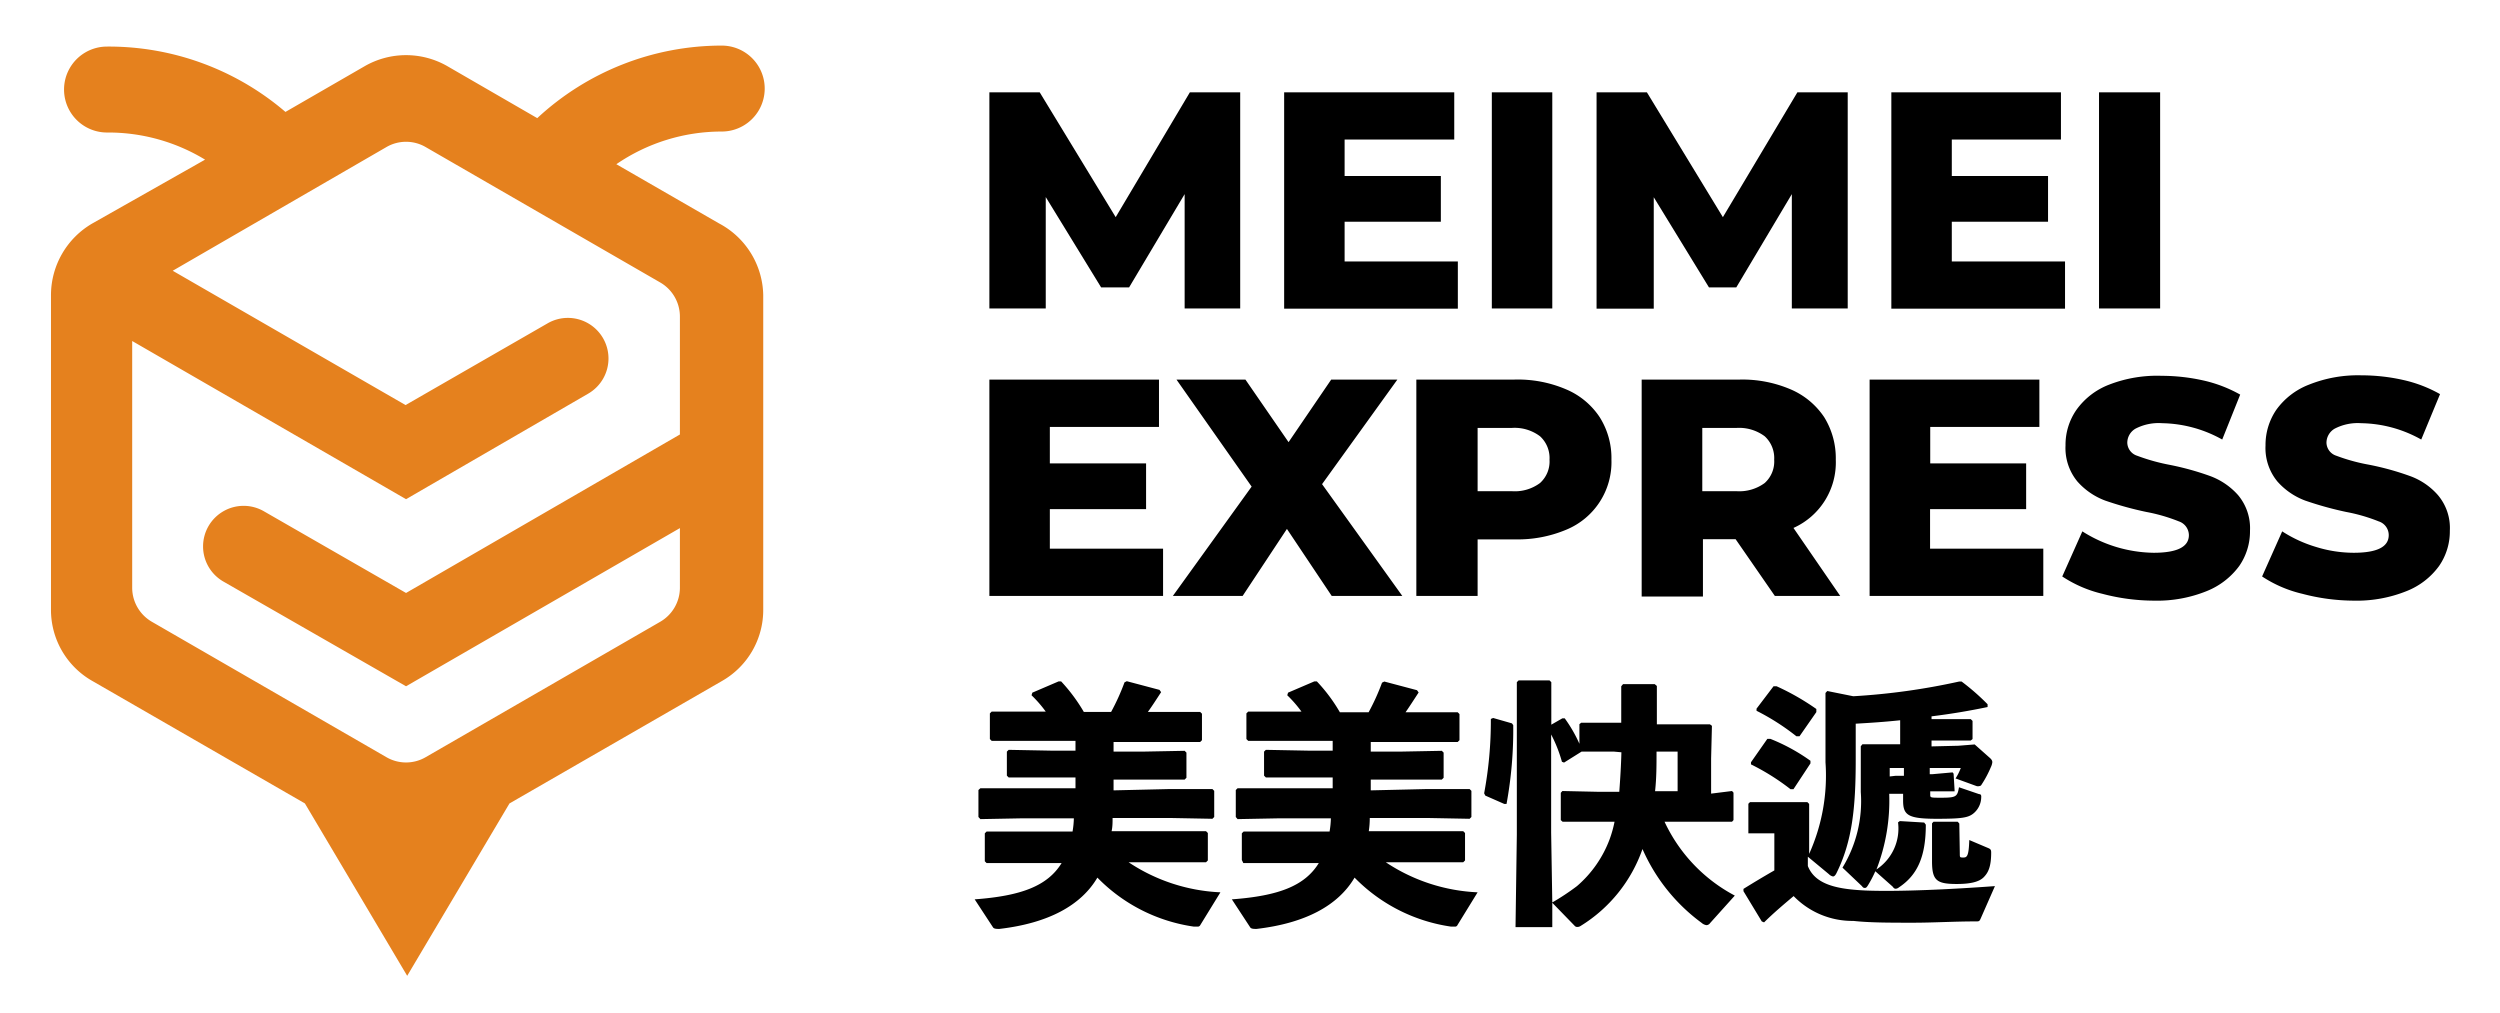 <svg data-name="Layer 1" xmlns="http://www.w3.org/2000/svg" viewBox="0 0 153 62"><path d="M71.58 48.29h2.62l.11.11V50l-.11.11-2.62-.05h-3.49c0 .27 0 .54-.06.81h5.78l.11.11v1.68l-.11.11h-4.74a11 11 0 005.62 1.84l-1.23 2a.17.17 0 01-.16.1h-.23a10.29 10.29 0 01-5.91-3c-1 1.7-3 2.79-6 3.14-.16 0-.33 0-.39-.1l-1.12-1.71c2.85-.21 4.46-.82 5.32-2.22h-4.59l-.11-.11V51l.11-.11h5.26a5.56 5.56 0 00.08-.81h-3.1l-2.62.05-.12-.13v-1.65l.12-.11h5.82v-.66h-4.09l-.11-.11V46l.11-.11 2.61.05h1.48v-.6h-5.13l-.11-.11v-1.57l.11-.11H64a7.54 7.54 0 00-.87-1l.05-.16 1.61-.69h.15a10.42 10.42 0 011.39 1.87H68a13.61 13.61 0 00.82-1.81l.14-.07 2 .53.1.14c-.3.46-.55.85-.81 1.21h3.2l.11.11v1.62l-.11.11h-5.3V46h1.73l2.62-.05.11.11v1.54l-.11.11h-4.35v.66zm15.75 0h2.61l.11.11V50l-.11.11-2.61-.05h-3.5q0 .41-.06.81h5.78l.11.11v1.68l-.11.11h-4.74a11 11 0 005.62 1.84l-1.23 2a.16.16 0 01-.16.1h-.23a10.32 10.32 0 01-5.91-3c-1 1.7-3 2.79-6 3.14-.16 0-.33 0-.39-.1l-1.12-1.71c2.85-.21 4.46-.82 5.32-2.22h-4.62l-.09-.19V51l.11-.11h5.26a5.56 5.56 0 00.08-.81h-3.1l-2.61.05-.11-.13v-1.65l.11-.11h5.82v-.66h-4.09l-.11-.11V46l.11-.11 2.61.05h1.48v-.6h-5.17l-.11-.11v-1.57l.11-.11h3.26a7.54 7.54 0 00-.87-1l.05-.16 1.61-.69h.15A10 10 0 0182 43.59h1.76a13.61 13.61 0 00.82-1.81l.14-.07 2 .53.1.14c-.3.46-.55.85-.8 1.21h3.19l.11.11v1.6l-.11.11h-5.32V46h1.74l2.61-.05.11.11v1.54l-.11.11h-4.35v.66zm5.2-4.02l.08.11a25.15 25.15 0 01-.41 4.82h-.14l-1.16-.51-.07-.14a24.15 24.15 0 00.41-4.55l.14-.06zM106 48.41l.09.1v1.68l-.09.1h-4.13a9.78 9.78 0 004.3 4.52l-1.51 1.68a.29.29 0 01-.22.13.57.57 0 01-.3-.14 11.16 11.16 0 01-3.62-4.52 9 9 0 01-3.79 4.71.36.36 0 01-.19.06.21.21 0 01-.18-.08L95 55.25v1.49h-2.25l.08-5.67v-9.32l.11-.11h1.89l.11.11v2.6l.68-.39h.14a8.5 8.5 0 01.9 1.56v-1.2l.11-.09h2.45V42l.11-.13h1.94l.13.11v2.35h3.25l.12.09-.05 2v2.15zM98.79 46h-2l-1.07.67-.13-.05a8.42 8.42 0 00-.66-1.67v6l.07 4.28a14.51 14.51 0 001.51-1 7 7 0 002-2.87 7.14 7.14 0 00.3-1.07h-3.18l-.11-.1v-1.67l.1-.11 2.27.05h1.21c.06-.8.11-1.62.13-2.42zm3.88 0h-1.29c0 .8 0 1.62-.09 2.42h1.38zm17.18-.36l1-.08.89.79c.13.11.19.19.19.3a.91.91 0 01-.09.3 6.52 6.52 0 01-.57 1.07.16.16 0 01-.14.09.34.34 0 01-.16 0l-1.29-.47A3.2 3.2 0 00120 47h-1.9v.38h.17l1.23-.11.06.08.06 1v.08h-1.49v.19c0 .2 0 .2.66.2.93 0 1-.06 1.1-.64l1.23.42c.13 0 .14.1.13.21a1.3 1.3 0 01-.51 1c-.31.23-.69.3-2.19.3-1.79 0-2.08-.22-2.08-1.12v-.41h-.85a11.64 11.64 0 01-.78 4.63 3 3 0 001.32-2.88l.11-.08 1.49.09.1.13c0 1.93-.5 3.08-1.65 3.84a.34.34 0 01-.18.08c-.06 0-.11 0-.2-.13l-1.06-.94a7.09 7.09 0 01-.45.86c-.07.11-.11.16-.18.16s-.11 0-.19-.11l-1.19-1.13a7.8 7.8 0 001.12-4.63v-2.8l.1-.12h2.31v-1.47c-.93.1-1.84.16-2.72.21v2.22c0 2.94-.22 5-1.18 6.93-.06.12-.13.2-.21.2a.49.49 0 01-.25-.14l-1.29-1.07V53c.46 1.17 1.86 1.42 3.54 1.5 2 .08 5.2-.07 7.91-.27l-.88 2c-.07.16-.11.16-.29.16-1.3 0-2.63.08-3.84.08-1.38 0-2.66 0-3.65-.11a5 5 0 01-3.66-1.52c-.58.49-1.19 1-1.81 1.61l-.14-.06-1.12-1.85v-.14c.71-.44 1.28-.78 1.89-1.13V51H107v-1.81l.1-.1h3.51l.11.11v3.06a11.66 11.66 0 001-5.61v-4.24l.11-.12 1.59.32a40.84 40.84 0 006.48-.9h.15a14 14 0 011.59 1.39v.17c-1.14.24-2.29.43-3.43.57v.17h2.4l.11.11v1.11l-.11.09h-2.4v.36zm-10.09 2.66h-.18a14 14 0 00-2.42-1.52v-.13l1-1.43h.19a11.43 11.43 0 012.45 1.34v.16zm.37-3.24h-.19a14.27 14.27 0 00-2.44-1.56v-.13l1.04-1.37h.19a15 15 0 012.43 1.39v.19zm5.87 2.42h.52V47h-.87v.52zm3.94 4.74c0 .26 0 .26.22.26s.33-.08.36-1.07l1.18.5c.14.06.16.13.16.27 0 .86-.18 1.23-.46 1.51s-.8.41-1.65.41c-1.23 0-1.51-.22-1.51-1.39v-2.32l.09-.1h1.48l.1.11zM72.5 18.88v-7l-3.4 5.71h-1.71L64 12.06v6.82h-3.45V5.65h3.08l4.65 7.64 4.54-7.64h3.08v13.23zM89.22 16v2.89H78.59V5.65H89v2.89h-6.71v2.23h5.89v2.8h-5.89V16zM91.3 5.65H95v13.23h-3.7zm18.36 13.23v-7l-3.4 5.71h-1.67l-3.38-5.52v6.82h-3.5V5.65h3.08l4.65 7.64L110 5.65h3.08v13.23zM126.38 16v2.89h-10.63V5.65h10.38v2.89h-6.68v2.23h5.89v2.8h-5.89V16zm2.08-10.35h3.74v13.23h-3.74zM71.18 33.58v2.89H60.55V23.23h10.38v2.9h-6.68v2.23h5.89v2.8h-5.89v2.42zm10.32 2.89l-2.74-4.1-2.71 4.1h-4.27l4.82-6.69-4.6-6.55h4.22l2.64 3.83 2.61-3.83h4.05l-4.61 6.4 4.91 6.84zm14.35-12.64a4.61 4.61 0 012.05 1.7 4.68 4.68 0 01.72 2.6 4.47 4.47 0 01-2.77 4.29 7.65 7.65 0 01-3.12.59h-2.3v3.46h-3.75V23.23h6a7.49 7.49 0 013.17.6zm-1.6 5.73a1.77 1.77 0 00.58-1.43 1.8 1.8 0 00-.58-1.43 2.58 2.58 0 00-1.74-.51h-2.08v3.87h2.08a2.58 2.58 0 001.74-.5zM106.22 33h-2v3.51h-3.75V23.23h6a7.49 7.49 0 013.12.6 4.67 4.67 0 012.05 1.7 4.76 4.76 0 01.71 2.6 4.39 4.39 0 01-2.59 4.18l2.86 4.16h-4zm1.78-6.3a2.62 2.62 0 00-1.74-.51h-2.08v3.87h2.08a2.62 2.62 0 001.74-.5 1.77 1.77 0 00.58-1.43 1.8 1.8 0 00-.58-1.43zm17.05 6.88v2.89h-10.63V23.23h10.39v2.9h-6.68v2.23H124v2.8h-5.88v2.42zm3.61 2.76a7.63 7.63 0 01-2.45-1.06l1.23-2.76a8.33 8.33 0 004.36 1.31q2.16 0 2.16-1.08a.9.9 0 00-.61-.84 10.53 10.53 0 00-2-.58 20.79 20.79 0 01-2.5-.69 4.25 4.25 0 01-1.72-1.18 3.22 3.22 0 01-.72-2.2 3.74 3.74 0 01.67-2.18 4.39 4.39 0 012-1.54 8.12 8.12 0 013.22-.54 11.71 11.71 0 012.57.29 8.29 8.29 0 012.23.86L136 26.9a7.76 7.76 0 00-3.67-1 3.08 3.08 0 00-1.63.33 1 1 0 00-.51.86.86.86 0 00.6.8 12 12 0 001.95.55 17.07 17.07 0 012.51.69 4.26 4.26 0 011.72 1.17 3.15 3.15 0 01.73 2.18 3.72 3.72 0 01-.66 2.16 4.58 4.58 0 01-2 1.54 8.08 8.08 0 01-3.21.58 12.49 12.49 0 01-3.17-.42zm12.24 0a7.59 7.59 0 01-2.46-1.06l1.23-2.76a8 8 0 002.06.95 7.83 7.83 0 002.31.36c1.44 0 2.15-.36 2.15-1.08a.88.88 0 00-.61-.84 10.53 10.53 0 00-2-.58 21.1 21.1 0 01-2.49-.69 4.25 4.25 0 01-1.72-1.18 3.22 3.22 0 01-.72-2.2 3.81 3.81 0 01.66-2.18 4.42 4.42 0 012-1.54 8.07 8.07 0 013.22-.57 11.64 11.64 0 012.57.29 8.16 8.16 0 012.23.86l-1.15 2.78a7.7 7.7 0 00-3.67-1 3.07 3.07 0 00-1.62.33 1 1 0 00-.51.86.86.86 0 00.6.8 11.39 11.39 0 002 .55 16.9 16.9 0 012.5.69 4.13 4.13 0 011.72 1.17 3.11 3.11 0 01.73 2.18 3.72 3.72 0 01-.66 2.16 4.49 4.49 0 01-2 1.54 8.16 8.16 0 01-3.22.58 12.47 12.47 0 01-3.15-.42z"/><path d="M44 13.67l-6.28-3.62a11.4 11.4 0 016.45-2 2.63 2.63 0 100-5.26 16.6 16.6 0 00-11.29 4.44l-5.5-3.18a5.08 5.08 0 00-5.06 0l-4.85 2.8a16.63 16.63 0 00-10.92-4 2.63 2.63 0 100 5.26 11.4 11.4 0 016 1.66l-6.89 3.9a5.08 5.08 0 00-2.54 4.39V37.3a5 5 0 002.54 4.38l13 7.49 6.26 10.55 6.26-10.55 13-7.49a5 5 0 002.53-4.38V18.06A5.07 5.07 0 0044 13.67zm-3.59 24.38l-14.36 8.29a2.39 2.39 0 01-2.4 0L9.29 38.05A2.41 2.41 0 018.09 36V20.87l16.76 9.68L36 24.09a2.48 2.48 0 10-2.49-4.3l-8.69 5-14.25-8.22L23.65 9a2.39 2.39 0 012.4 0l14.36 8.29a2.41 2.41 0 011.2 2.08v7.22l-16.76 9.7-8.7-5a2.48 2.48 0 00-2.48 4.3L24.85 42l16.76-9.68V36a2.41 2.41 0 01-1.2 2.05z" fill="#e5811e"/></svg>